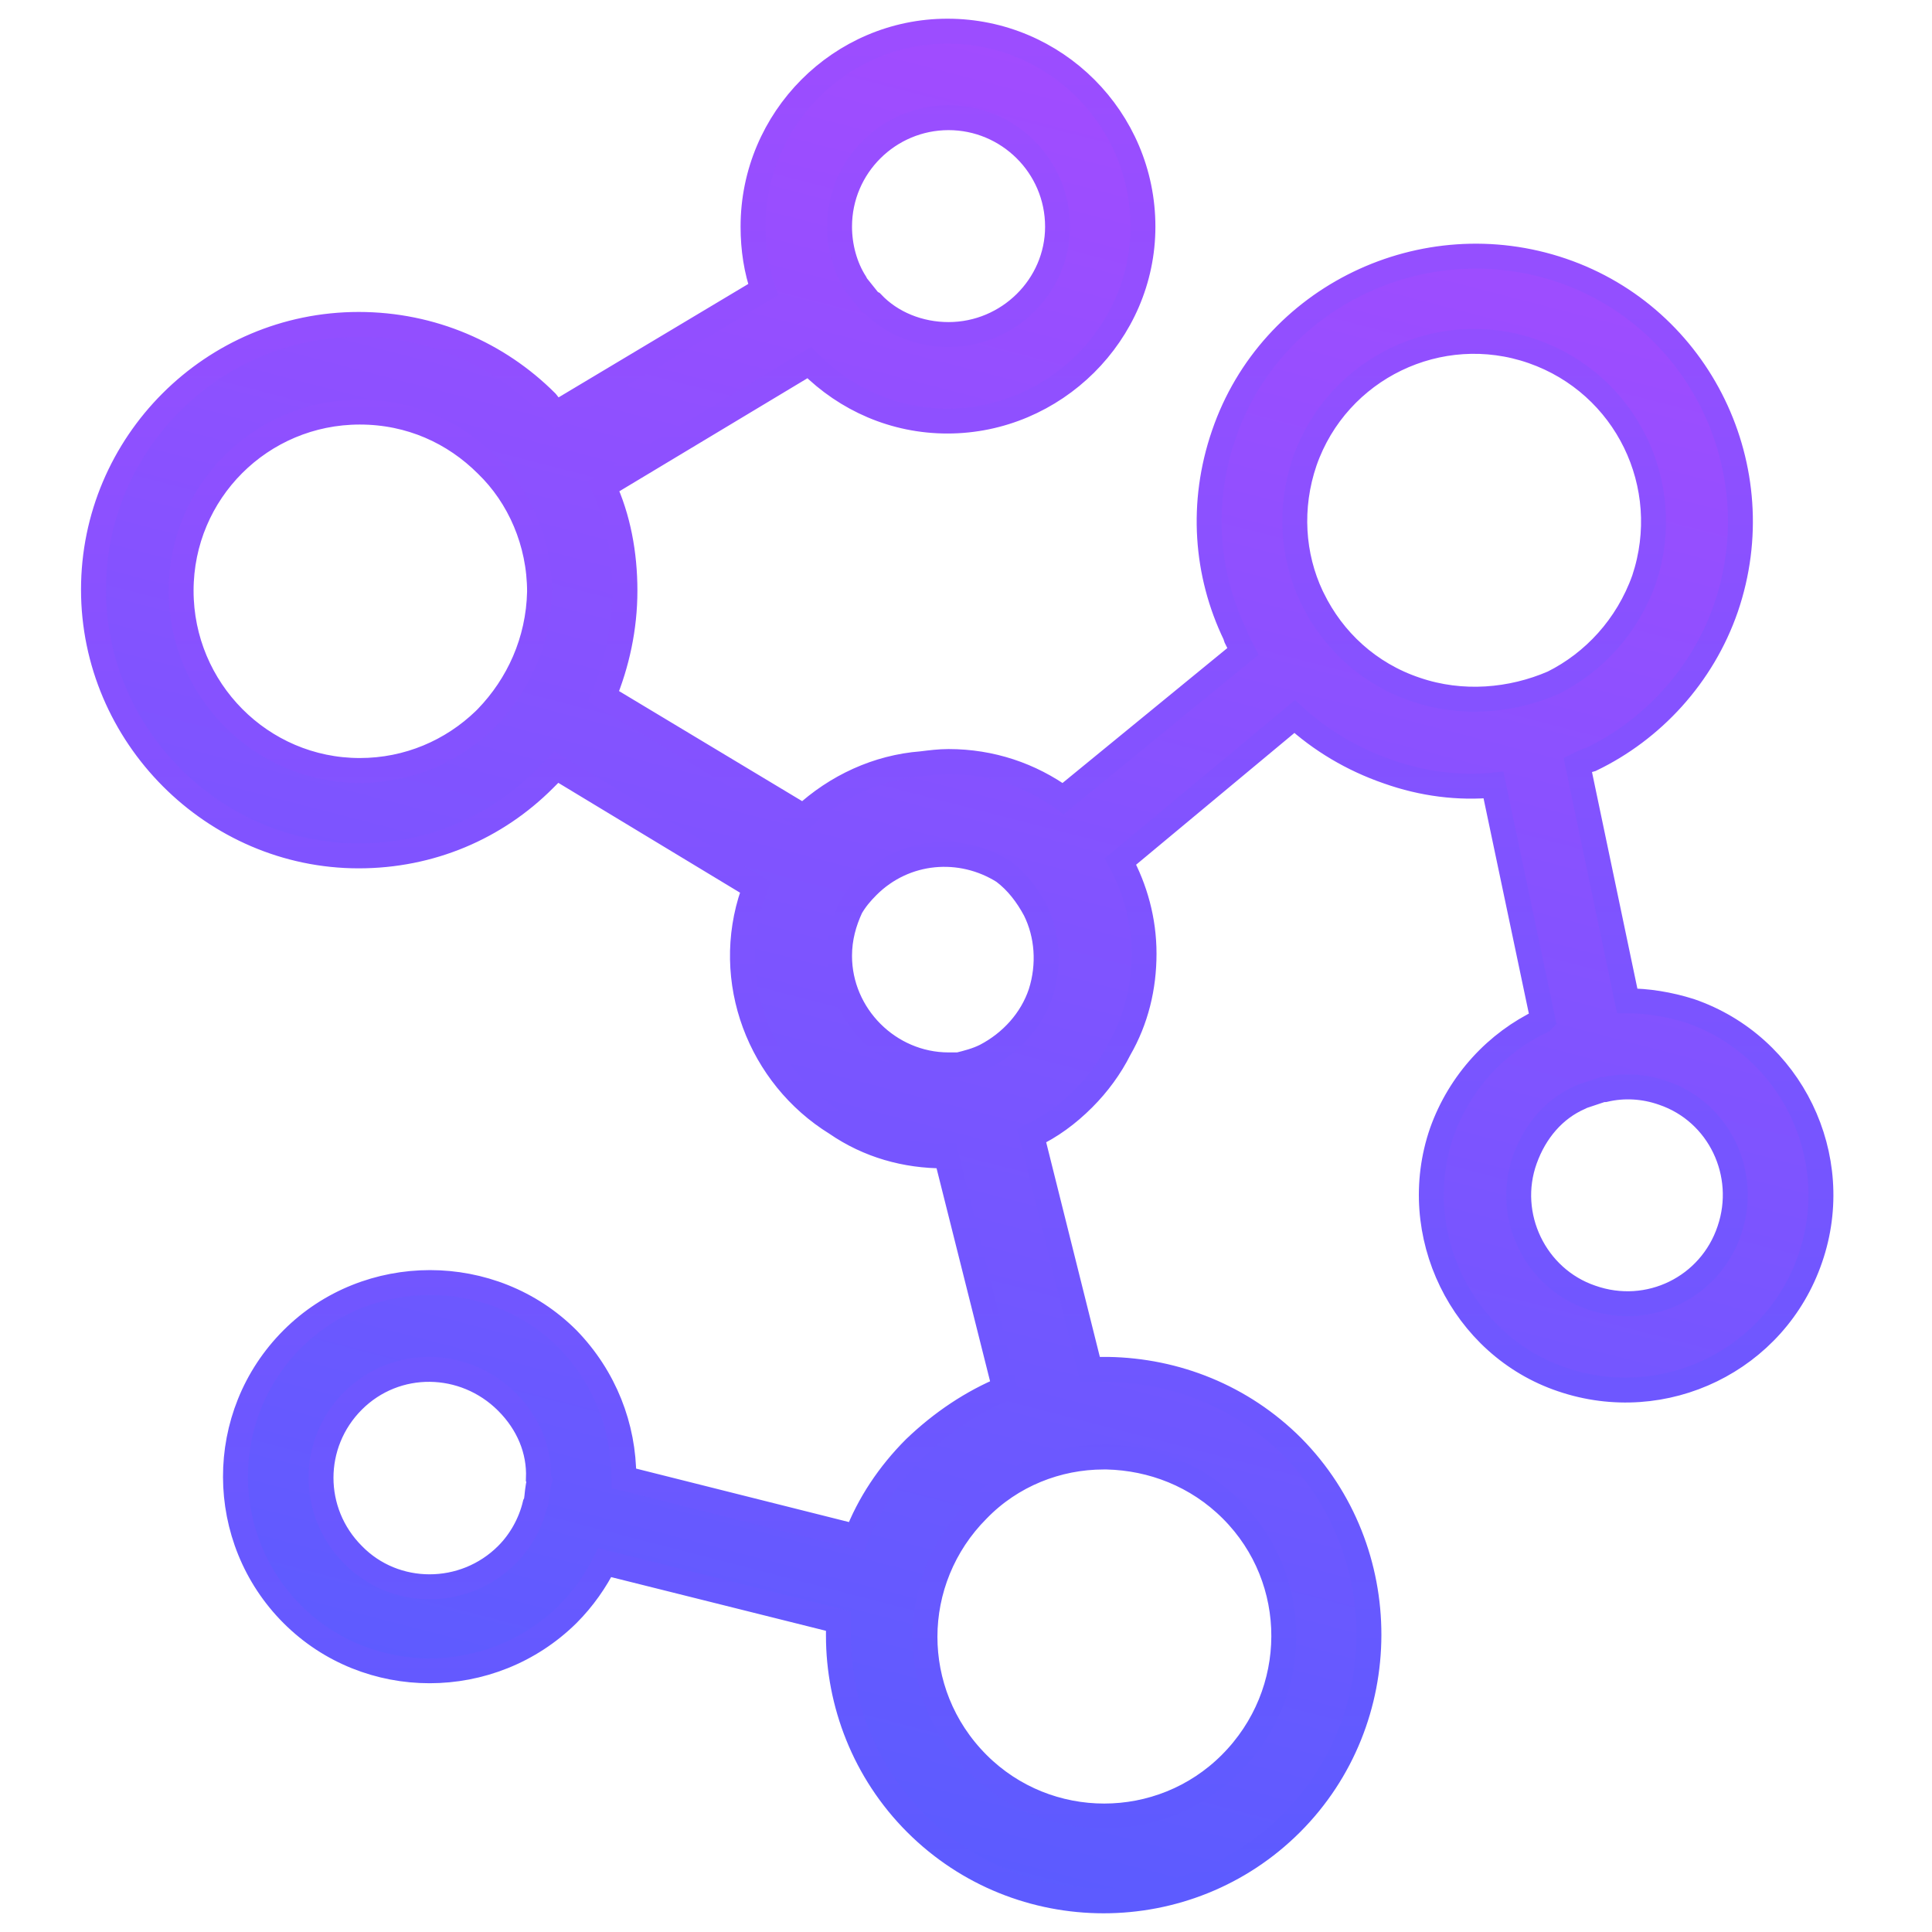 <?xml version="1.0" encoding="UTF-8"?>
<svg width="62px" height="62px" viewBox="0 0 62 62" version="1.1" xmlns="http://www.w3.org/2000/svg" xmlns:xlink="http://www.w3.org/1999/xlink">
    <title>Decentralization at the Core</title>
    <defs>
        <linearGradient x1="74.058%" y1="0%" x2="50%" y2="100%" id="linearGradient-1">
            <stop stop-color="#A54BFF" offset="0%"></stop>
            <stop stop-color="#5A5CFF" offset="100%"></stop>
        </linearGradient>
        <linearGradient x1="50%" y1="0%" x2="50%" y2="100%" id="linearGradient-2">
            <stop stop-color="#9C4DFF" offset="0%"></stop>
            <stop stop-color="#5C5BFF" offset="100%"></stop>
        </linearGradient>
    </defs>
    <g id="页面-1" stroke="none" stroke-width="1" fill="none" fill-rule="evenodd">
        <g id="DAO-暗色" transform="translate(-1290, -990)" fill="url(#linearGradient-1)" fill-rule="nonzero" stroke="url(#linearGradient-2)" stroke-width="0.8">
            <g id="编组-3" transform="translate(360, 979)">
                <g id="shiliangzhinengduixiang" transform="translate(930, 11)">
                    <path d="M54.238,32.442 C53.553,32.226 52.868,32.118 52.219,32.118 L50.632,24.546 C50.776,24.474 50.921,24.401 51.065,24.365 C53.012,23.428 54.635,21.697 55.392,19.498 C56.906,15.062 54.562,10.195 50.127,8.68 C45.692,7.166 40.788,9.51 39.274,13.945 C38.517,16.144 38.697,18.416 39.635,20.363 L39.671,20.471 L39.887,20.904 L34.118,25.627 C33.072,24.87 31.81,24.438 30.44,24.438 C30.151,24.438 29.863,24.474 29.575,24.51 C28.168,24.618 26.834,25.231 25.788,26.204 L19.37,22.346 C19.803,21.3 20.055,20.147 20.055,18.957 C20.055,17.767 19.839,16.613 19.37,15.603 L25.969,11.637 L26.005,11.673 C27.159,12.827 28.709,13.512 30.404,13.512 C33.829,13.512 36.678,10.7 36.678,7.274 C36.678,3.812 33.865,1 30.404,1 C26.978,1 24.166,3.812 24.166,7.274 C24.166,7.995 24.274,8.68 24.49,9.293 L17.856,13.26 C17.748,13.151 17.639,13.043 17.531,12.899 C15.981,11.349 13.853,10.411 11.51,10.411 C6.822,10.411 3,14.233 3,18.921 C3,23.608 6.858,27.466 11.51,27.466 C13.817,27.466 15.909,26.565 17.459,25.014 L17.531,24.942 L17.856,24.618 L24.238,28.476 C24.202,28.548 24.202,28.62 24.166,28.656 C23.192,31.469 24.382,34.534 26.834,36.048 C27.88,36.769 29.07,37.094 30.296,37.094 L30.368,37.094 L32.243,44.558 C31.197,44.99 30.224,45.639 29.358,46.469 C28.529,47.298 27.88,48.272 27.483,49.317 L20.019,47.442 L20.019,47.406 C20.019,45.784 19.406,44.197 18.216,42.971 C15.8,40.555 11.798,40.555 9.382,42.971 C6.93,45.423 6.966,49.389 9.382,51.805 C11.798,54.221 15.764,54.221 18.216,51.805 C18.721,51.3 19.118,50.724 19.406,50.147 L26.906,52.022 L26.906,52.49 C26.906,54.654 27.736,56.853 29.394,58.512 C32.712,61.829 38.12,61.829 41.438,58.512 C44.755,55.195 44.755,49.75 41.474,46.433 C39.851,44.81 37.724,43.981 35.56,43.945 L34.983,43.945 L33.108,36.445 C33.721,36.156 34.262,35.76 34.767,35.255 C35.236,34.786 35.632,34.245 35.921,33.668 C36.462,32.731 36.714,31.685 36.714,30.603 C36.714,29.522 36.425,28.512 35.957,27.647 L41.546,22.995 C42.375,23.752 43.385,24.365 44.538,24.762 C45.656,25.159 46.81,25.303 47.928,25.195 L49.514,32.731 L49.478,32.767 C48.036,33.452 46.846,34.714 46.269,36.337 C45.151,39.582 46.918,43.188 50.127,44.269 C53.409,45.387 56.978,43.656 58.096,40.375 C59.214,37.13 57.483,33.56 54.238,32.442 L54.238,32.442 Z M30.44,3.776 C32.351,3.776 33.938,5.327 33.938,7.274 C33.938,9.185 32.351,10.736 30.44,10.736 C29.502,10.736 28.601,10.375 27.988,9.726 L27.916,9.69 L27.483,9.149 L27.447,9.077 C27.123,8.572 26.942,7.923 26.942,7.274 C26.942,5.327 28.529,3.776 30.44,3.776 L30.44,3.776 Z M15.62,23.031 L15.548,23.103 C14.502,24.113 13.096,24.726 11.546,24.726 C8.373,24.726 5.812,22.13 5.812,18.957 C5.812,15.784 8.373,13.224 11.546,13.224 C13.168,13.224 14.575,13.873 15.62,14.918 C16.666,15.928 17.315,17.406 17.315,18.993 C17.279,20.579 16.63,21.986 15.62,23.031 L15.62,23.031 Z M17.207,48.2 L17.171,48.272 C17.026,48.885 16.702,49.462 16.269,49.894 C14.899,51.264 12.663,51.264 11.329,49.894 C9.959,48.524 9.959,46.325 11.329,44.954 C12.7,43.584 14.899,43.62 16.269,44.99 C16.954,45.675 17.315,46.541 17.279,47.442 L17.315,47.514 C17.243,47.731 17.243,47.983 17.207,48.2 Z M30.44,34.173 C28.529,34.173 26.942,32.587 26.942,30.675 C26.942,30.099 27.087,29.594 27.303,29.125 C27.447,28.873 27.627,28.656 27.844,28.44 C29.034,27.25 30.837,27.106 32.207,27.971 C32.639,28.296 32.964,28.728 33.216,29.197 C33.613,29.99 33.685,30.964 33.397,31.865 C33.108,32.731 32.459,33.452 31.63,33.885 C31.341,34.029 31.053,34.101 30.764,34.173 L30.44,34.173 L30.44,34.173 Z M35.416,46.757 L35.524,46.757 C36.966,46.793 38.409,47.334 39.526,48.452 C41.762,50.688 41.762,54.329 39.49,56.601 C37.255,58.837 33.613,58.837 31.377,56.601 C30.224,55.447 29.683,53.969 29.683,52.526 C29.683,51.048 30.26,49.57 31.377,48.452 C32.459,47.334 33.938,46.757 35.416,46.757 Z M45.44,22.13 C43.925,21.625 42.772,20.543 42.123,19.209 L42.087,19.137 C41.474,17.839 41.365,16.288 41.87,14.81 C42.916,11.817 46.197,10.231 49.19,11.276 C52.183,12.322 53.769,15.567 52.76,18.596 C52.219,20.111 51.137,21.264 49.839,21.913 C48.505,22.49 46.918,22.635 45.44,22.13 L45.44,22.13 Z M55.5,39.474 C54.887,41.312 52.904,42.286 51.065,41.637 C49.262,41.024 48.288,39.005 48.938,37.202 C49.262,36.3 49.875,35.579 50.704,35.219 L50.776,35.183 L51.425,34.966 L51.498,34.966 C52.111,34.822 52.76,34.858 53.373,35.075 C55.175,35.688 56.113,37.671 55.5,39.474 Z" id="形状"></path>
                </g>
            </g>
        </g>
    </g>
</svg>